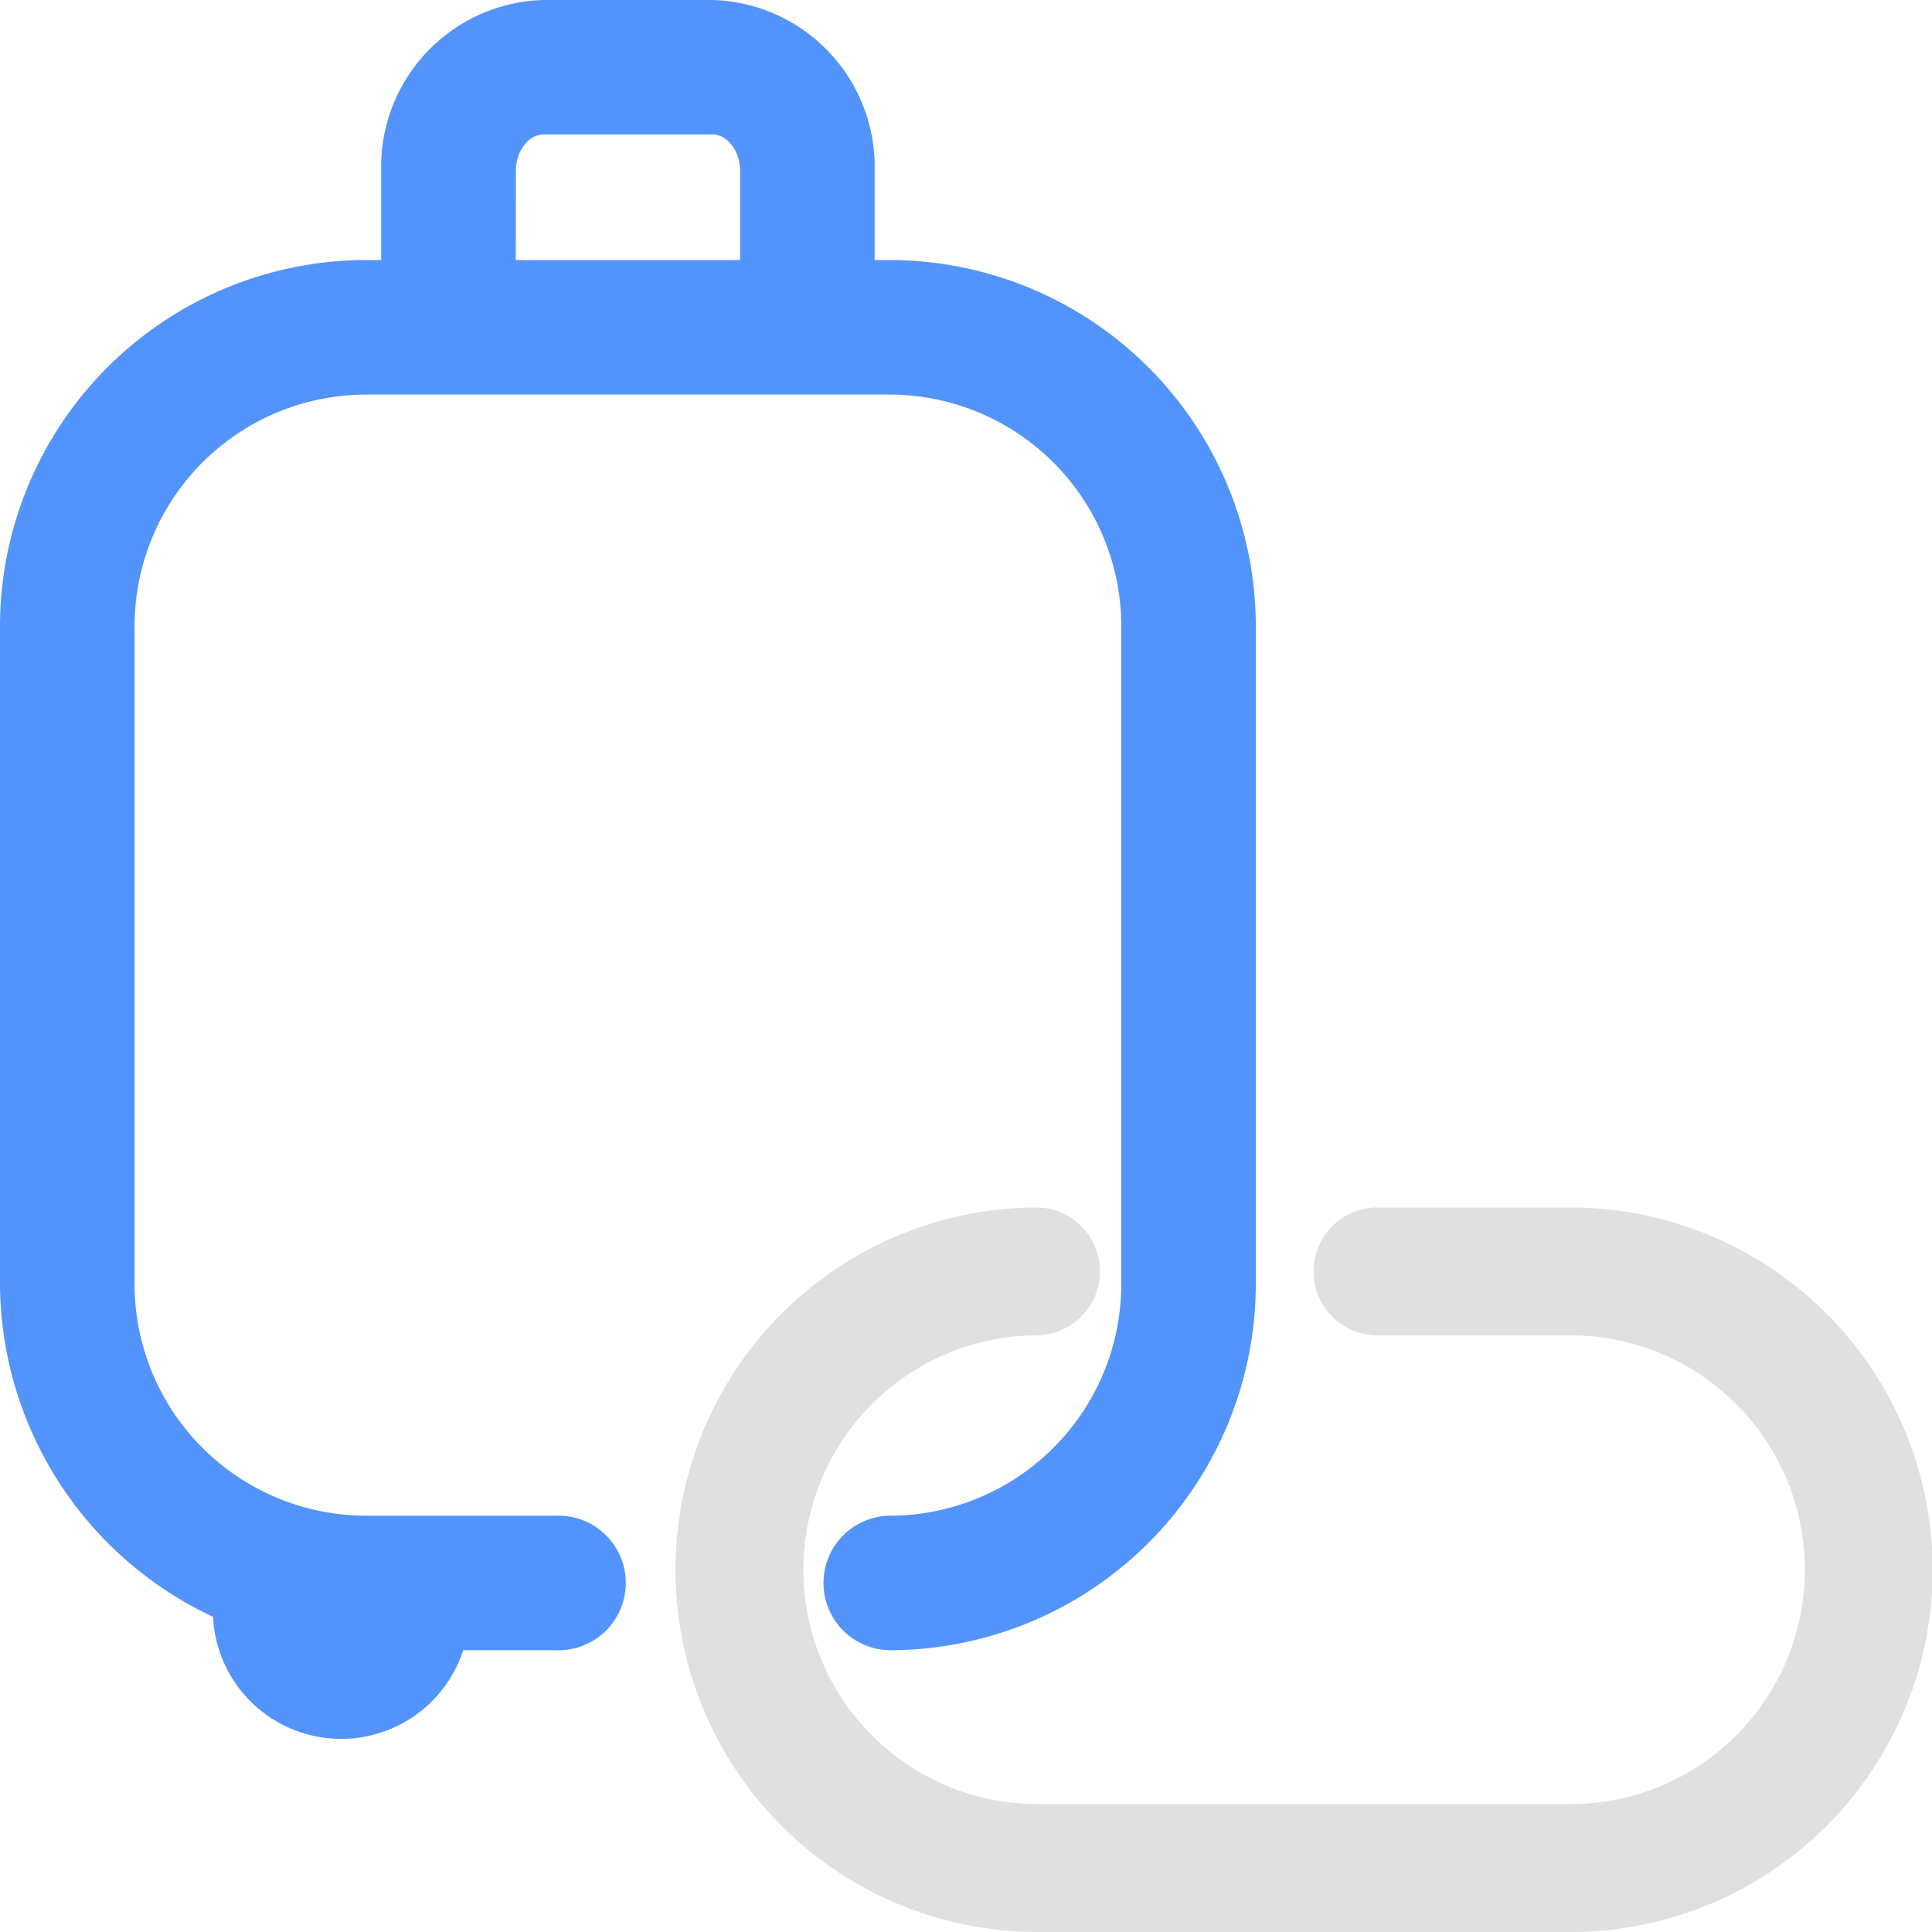 <svg id="lg_tripchain_mobile" xmlns="http://www.w3.org/2000/svg" xmlns:xlink="http://www.w3.org/1999/xlink" width="40" height="40" viewBox="0 0 40 40">
  <defs>
    <clipPath id="clip-path">
      <rect id="사각형_62" data-name="사각형 62" width="40" height="40" fill="none"/>
    </clipPath>
  </defs>
  <g id="그룹_9" data-name="그룹 9" clip-path="url(#clip-path)">
    <path id="패스_18" data-name="패스 18" d="M32.514,40H21.486a7.5,7.5,0,0,1,0-15,1.324,1.324,0,0,1,0,2.647,4.853,4.853,0,0,0,0,9.706H32.514a4.853,4.853,0,0,0,0-9.706H28.483a1.324,1.324,0,0,1,0-2.647h4.031a7.5,7.5,0,0,1,0,15" fill="#e0e0e0"/>
    <path id="패스_19" data-name="패스 19" d="M18.48,5.384h-.372V3.539A3.454,3.454,0,0,0,14.753,0H11.248A3.455,3.455,0,0,0,7.892,3.539V5.384H7.521A7.589,7.589,0,0,0,0,13.022V26.529a7.65,7.65,0,0,0,4.411,6.946,2.656,2.656,0,0,0,5.179.691h1.936a1.393,1.393,0,1,0,0-2.785H7.521a4.8,4.8,0,0,1-4.735-4.852V13.022A4.8,4.8,0,0,1,7.521,8.17H18.48a4.8,4.8,0,0,1,4.735,4.852V26.529a4.8,4.8,0,0,1-4.735,4.852,1.393,1.393,0,1,0,0,2.785A7.588,7.588,0,0,0,26,26.529V13.022a7.589,7.589,0,0,0-7.52-7.638m-7.8-1.845c0-.408.26-.754.569-.754h3.505c.309,0,.569.346.569.754V5.384H10.679Z" fill="#5393fc"/>
  </g>
</svg>
